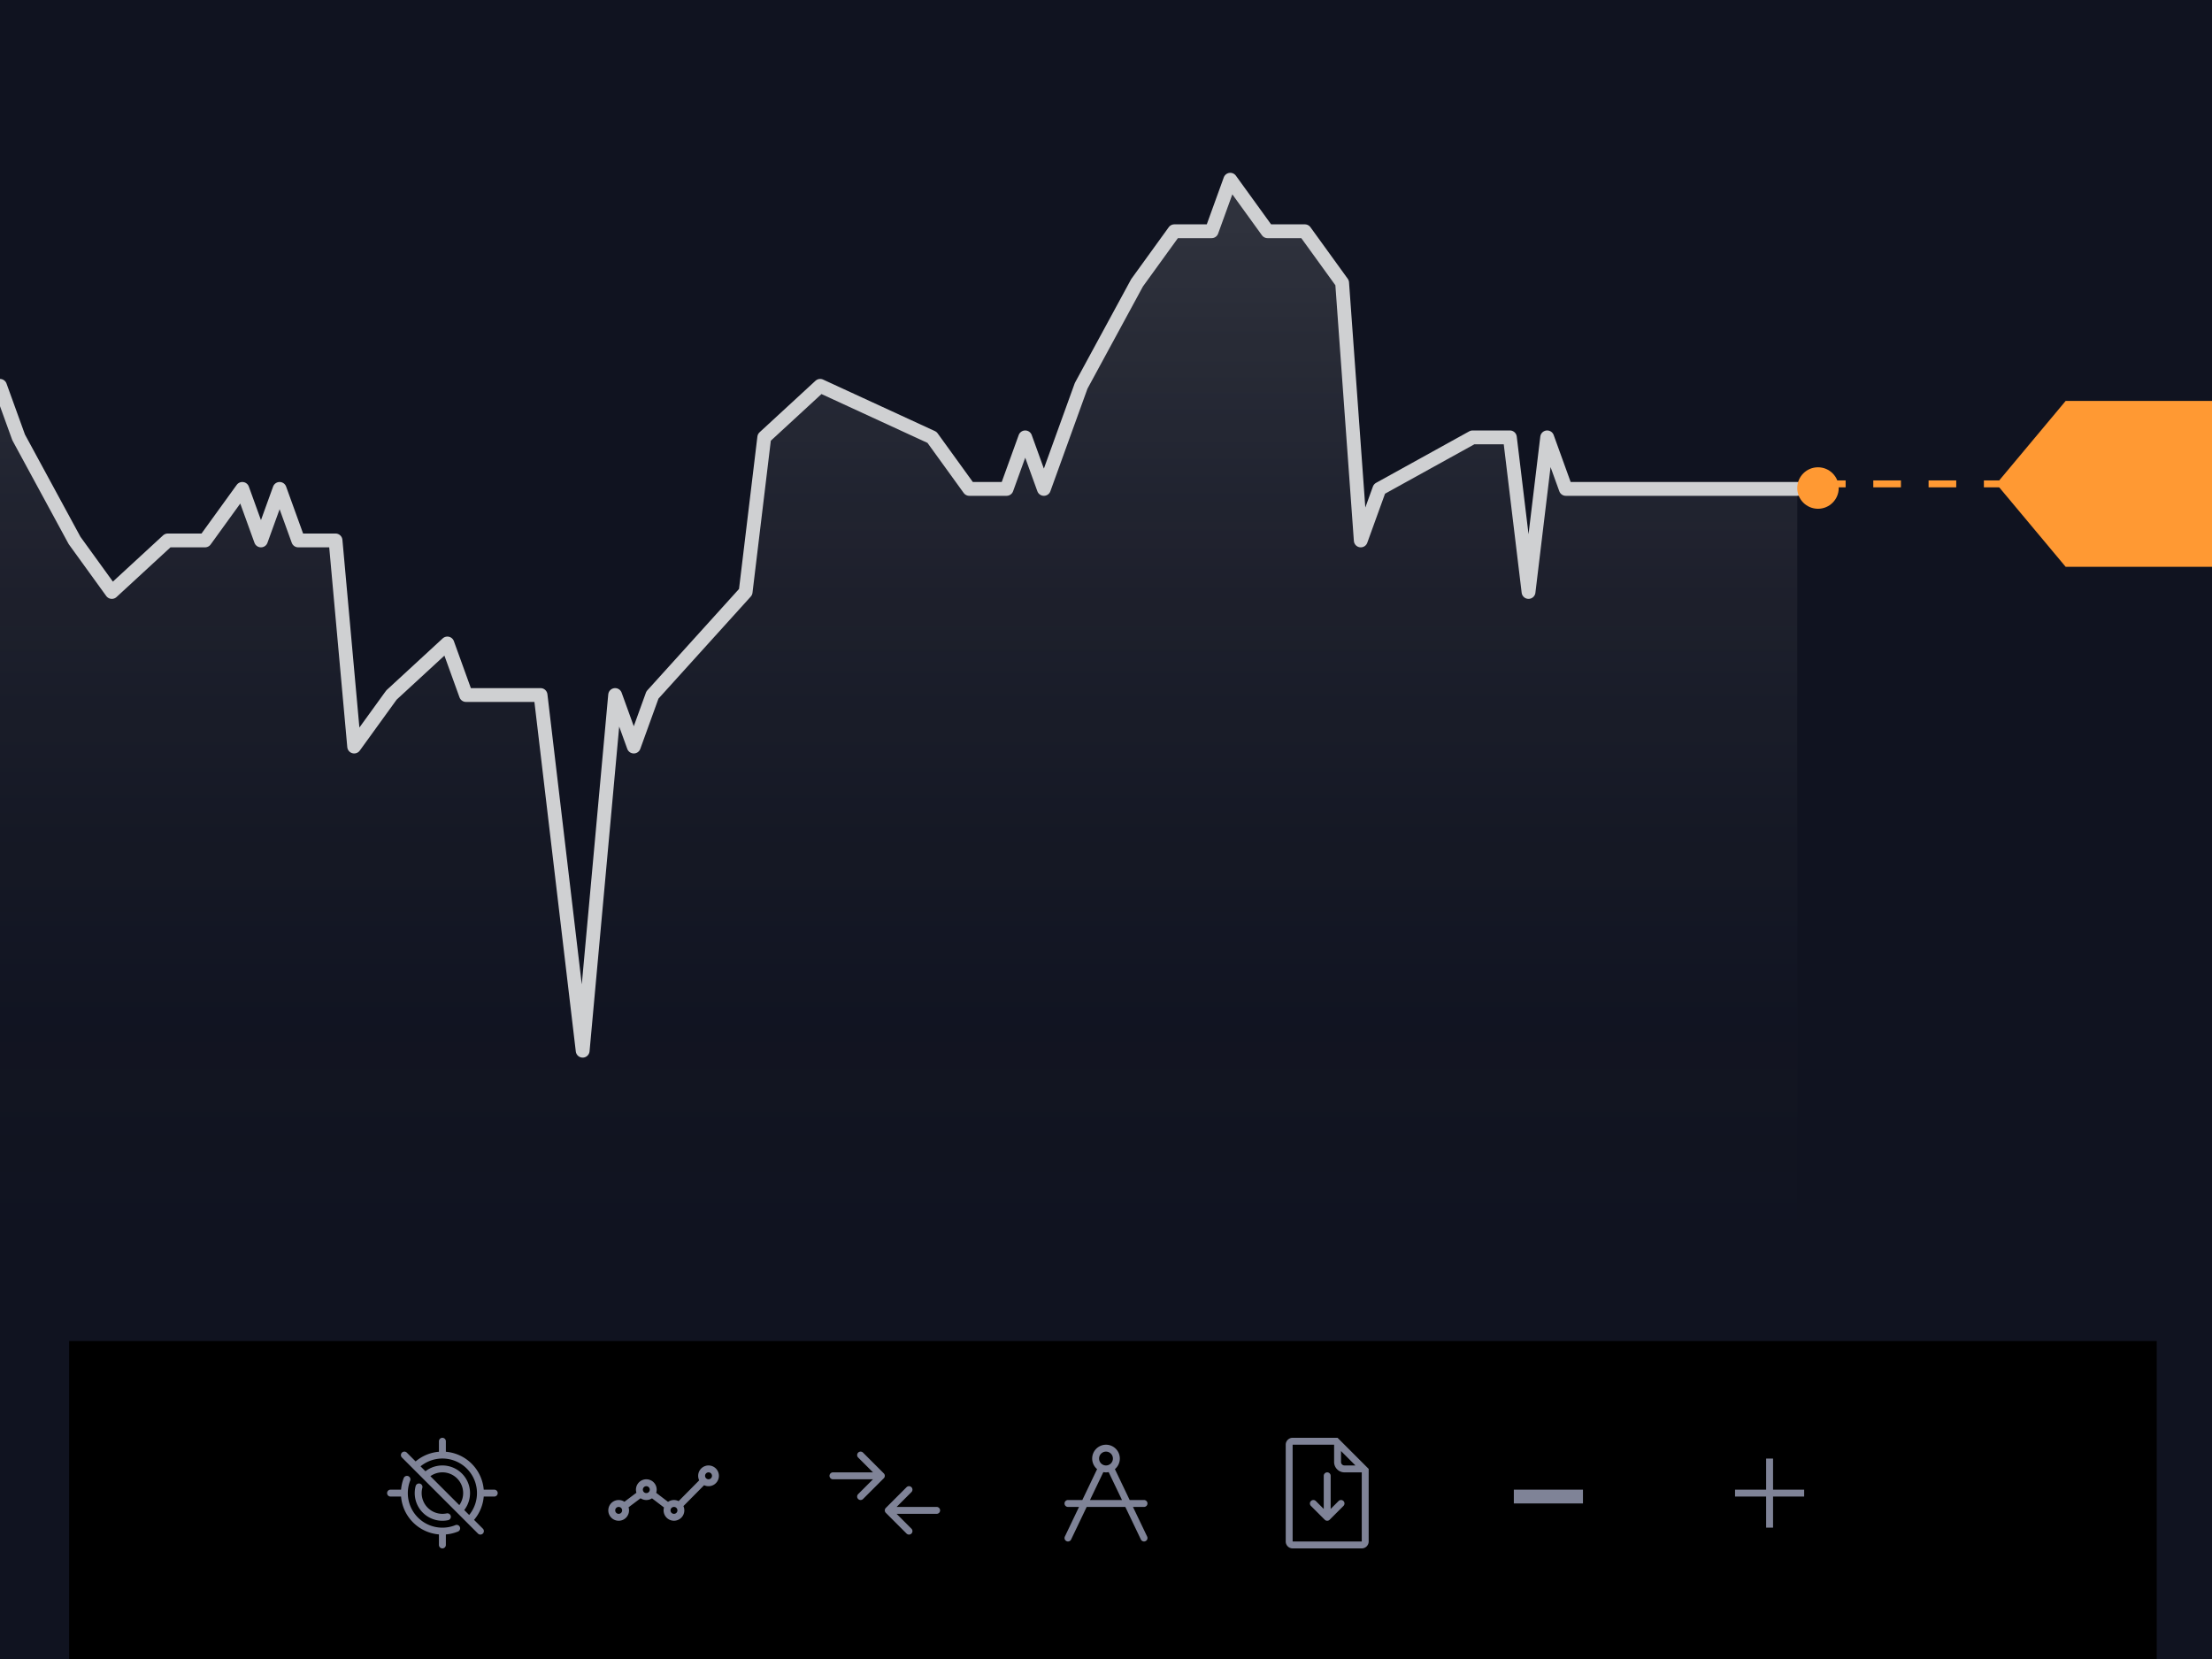 <svg width="160" height="120" xmlns="http://www.w3.org/2000/svg" xmlns:xlink="http://www.w3.org/1999/xlink"><defs><linearGradient x1="50%" y1="97.164%" x2="50%" y2="3.828%" id="a"><stop stop-color="#101320" stop-opacity="0" offset="0%"/><stop stop-color="#FFF" stop-opacity=".16" offset="100%"/></linearGradient><path id="b" d="M0 0h151v24H0z"/><filter x="-.3%" y="-2.1%" width="100.7%" height="104.2%" filterUnits="objectBoundingBox" id="c"><feOffset dy="1" in="SourceAlpha" result="shadowOffsetInner1"/><feComposite in="shadowOffsetInner1" in2="SourceAlpha" operator="arithmetic" k2="-1" k3="1" result="shadowInnerInner1"/><feColorMatrix values="0 0 0 0 0.098 0 0 0 0 0.11 0 0 0 0 0.192 0 0 0 1 0" in="shadowInnerInner1"/></filter></defs><g fill="none" fill-rule="evenodd"><path fill="#101320" fill-rule="nonzero" d="M0 0h160v120H0z"/><g opacity=".8"><path fill="url(#a)" d="M0 15.06l1.348 3.764 4.045 7.53 2.697 3.764 4.045-3.765h2.696l2.697-3.764 1.348 3.764 1.349-3.764 1.348 3.764h2.697l1.348 15.06 2.697-3.765 4.045-3.765 1.348 3.765H39.1l3.045 25.765 2.348-25.765 1.349 3.765 1.348-3.765 6.742-7.53 1.348-11.294 4.045-3.765 8.09 3.765 2.696 3.765h2.697l1.348-3.765 1.349 3.765 1.348-3.765 1.348-3.765 4.045-7.53 2.697-3.764h2.696L88.99 0l2.696 3.765h2.697l2.697 3.765 1.348 18.823 1.348-3.764 6.742-3.765h2.696l1.349 11.294 1.348-11.294 1.348 3.765H130V83H0z" transform="translate(0 13)"/><path stroke="#FFF" stroke-linecap="round" stroke-linejoin="round" d="M0 27.91l1.348 3.726 4.045 7.455 2.697 3.727 4.045-3.727h2.696l2.697-3.727 1.348 3.727 1.349-3.727 1.348 3.727h2.697L25.618 54l2.697-3.727 4.045-3.728 1.348 3.728H39.1L42.146 76l2.348-25.727L45.843 54l1.348-3.727 6.742-7.455 1.348-11.182 4.045-3.727 8.09 3.727 2.696 3.728h2.697l1.348-3.728 1.349 3.728 1.348-3.728 1.348-3.727 4.045-7.454 2.697-3.728h2.696L88.99 13l2.696 3.727h2.697l2.697 3.728 1.348 18.636 1.348-3.727 6.742-3.728h2.696l1.349 11.182 1.348-11.182 1.348 3.728H130"/></g><g transform="translate(130 29)"><path d="M1.5 6h18.75" stroke="#F93" stroke-width=".5" stroke-dasharray="2"/><circle fill="#F93" cx="1.5" cy="6.3" r="1.5"/><path fill="#F93" d="M19.415 0H30v12H19.415L14.4 6z"/></g><g transform="translate(5 96)"><use fill="#101320" xlink:href="#b"/><use fill="#000" filter="url(#c)" xlink:href="#b"/></g><path d="M34.29 109.937l.637.636a.25.25 0 0 1-.354.354l-5.5-5.5a.25.25 0 1 1 .354-.354l.636.636a2.987 2.987 0 0 1 1.687-.699v-.76a.25.25 0 0 1 .5 0v.76a3 3 0 0 1 2.74 2.74h.76a.25.25 0 1 1 0 .5h-.76a2.987 2.987 0 0 1-.7 1.687zm-.354-.355a2.5 2.5 0 0 0-3.518-3.518l.356.356a2 2 0 0 1 2.806 2.806l.356.356zm-.713-.713a1.5 1.5 0 0 0-2.092-2.092l2.092 2.092zm-1.473 2.12a3 3 0 0 1-2.74-2.739h-.76a.25.25 0 1 1 0-.5h.76c.024-.288.089-.569.192-.835a.25.25 0 1 1 .467.18 2.5 2.5 0 0 0 3.27 3.222.25.25 0 1 1 .187.464 2.984 2.984 0 0 1-.876.209v.76a.25.25 0 1 1-.5 0v-.76zm-1.688-3.484a.25.25 0 1 1 .484.123 1.503 1.503 0 0 0 1.763 1.84.25.25 0 0 1 .102.49 2 2 0 0 1-2.35-2.453zM46.034 107.974a.75.75 0 1 1 1.43.006l.858.654a.747.747 0 0 1 .765-.054l1.488-1.503a.75.75 0 1 1 .355.352l-1.497 1.511a.75.75 0 1 1-1.404.1l-.868-.662a.746.746 0 0 1-.827-.004l-.868.652a.75.75 0 1 1-.3-.4l.868-.652zM51.25 107a.25.25 0 1 0 0-.5.25.25 0 0 0 0 .5zm-2.5 2.5a.25.25 0 1 0 0-.5.25.25 0 0 0 0 .5zm-2-1.5a.25.25 0 1 0 0-.5.25.25 0 0 0 0 .5zm-2 1.5a.25.25 0 1 0 0-.5.25.25 0 0 0 0 .5zM81.397 109h-2.794l-1.127 2.358a.25.25 0 1 1-.451-.216L78.049 109h-.799a.25.25 0 1 1 0-.5h1.038l1.069-2.234a1 1 0 1 1 1.287 0l1.068 2.234h1.038a.25.25 0 0 1 0 .5h-.799l1.025 2.142a.25.25 0 1 1-.451.216L81.397 109zm-.24-.5l-.965-2.018a1.005 1.005 0 0 1-.384 0l-.966 2.018h2.316zM80 106a.5.5 0 1 0 0-1 .5.5 0 0 0 0 1zM64.854 109h2.896a.25.25 0 1 1 0 .5h-2.896l1.073 1.073a.25.25 0 0 1-.354.354l-1.5-1.5a.25.25 0 0 1 0-.354l1.5-1.5a.25.25 0 0 1 .354.354L64.854 109zm-1.708-2H60.25a.25.25 0 1 1 0-.5h2.896l-1.073-1.073a.25.25 0 0 1 .354-.354l1.5 1.5a.25.25 0 0 1 0 .354l-1.5 1.5a.25.25 0 0 1-.354-.354L63.146 107zM128.25 107.75h2.25v.5h-2.25v2.25h-.5v-2.25h-2.25v-.5h2.25v-2.25h.5v2.25zM109.5 107.75h5v1h-5zM98.043 106L97 104.957v.793c0 .138.112.25.25.25h.793zm-1.543-1.5h-3v7h5v-5h-1.25a.75.75 0 0 1-.75-.75v-1.25zm-3-.5h3.25l2.25 2.25v5.25a.5.5 0 0 1-.5.5h-5a.5.5 0 0 1-.5-.5v-7a.5.5 0 0 1 .5-.5zm2.25 5.146v-2.396a.25.25 0 1 1 .5 0v2.396l.573-.573a.25.25 0 0 1 .354.354l-1 1a.25.25 0 0 1-.354 0l-1-1a.25.25 0 0 1 .354-.354l.573.573z" fill-rule="nonzero" fill="#7F8397"/></g></svg>
